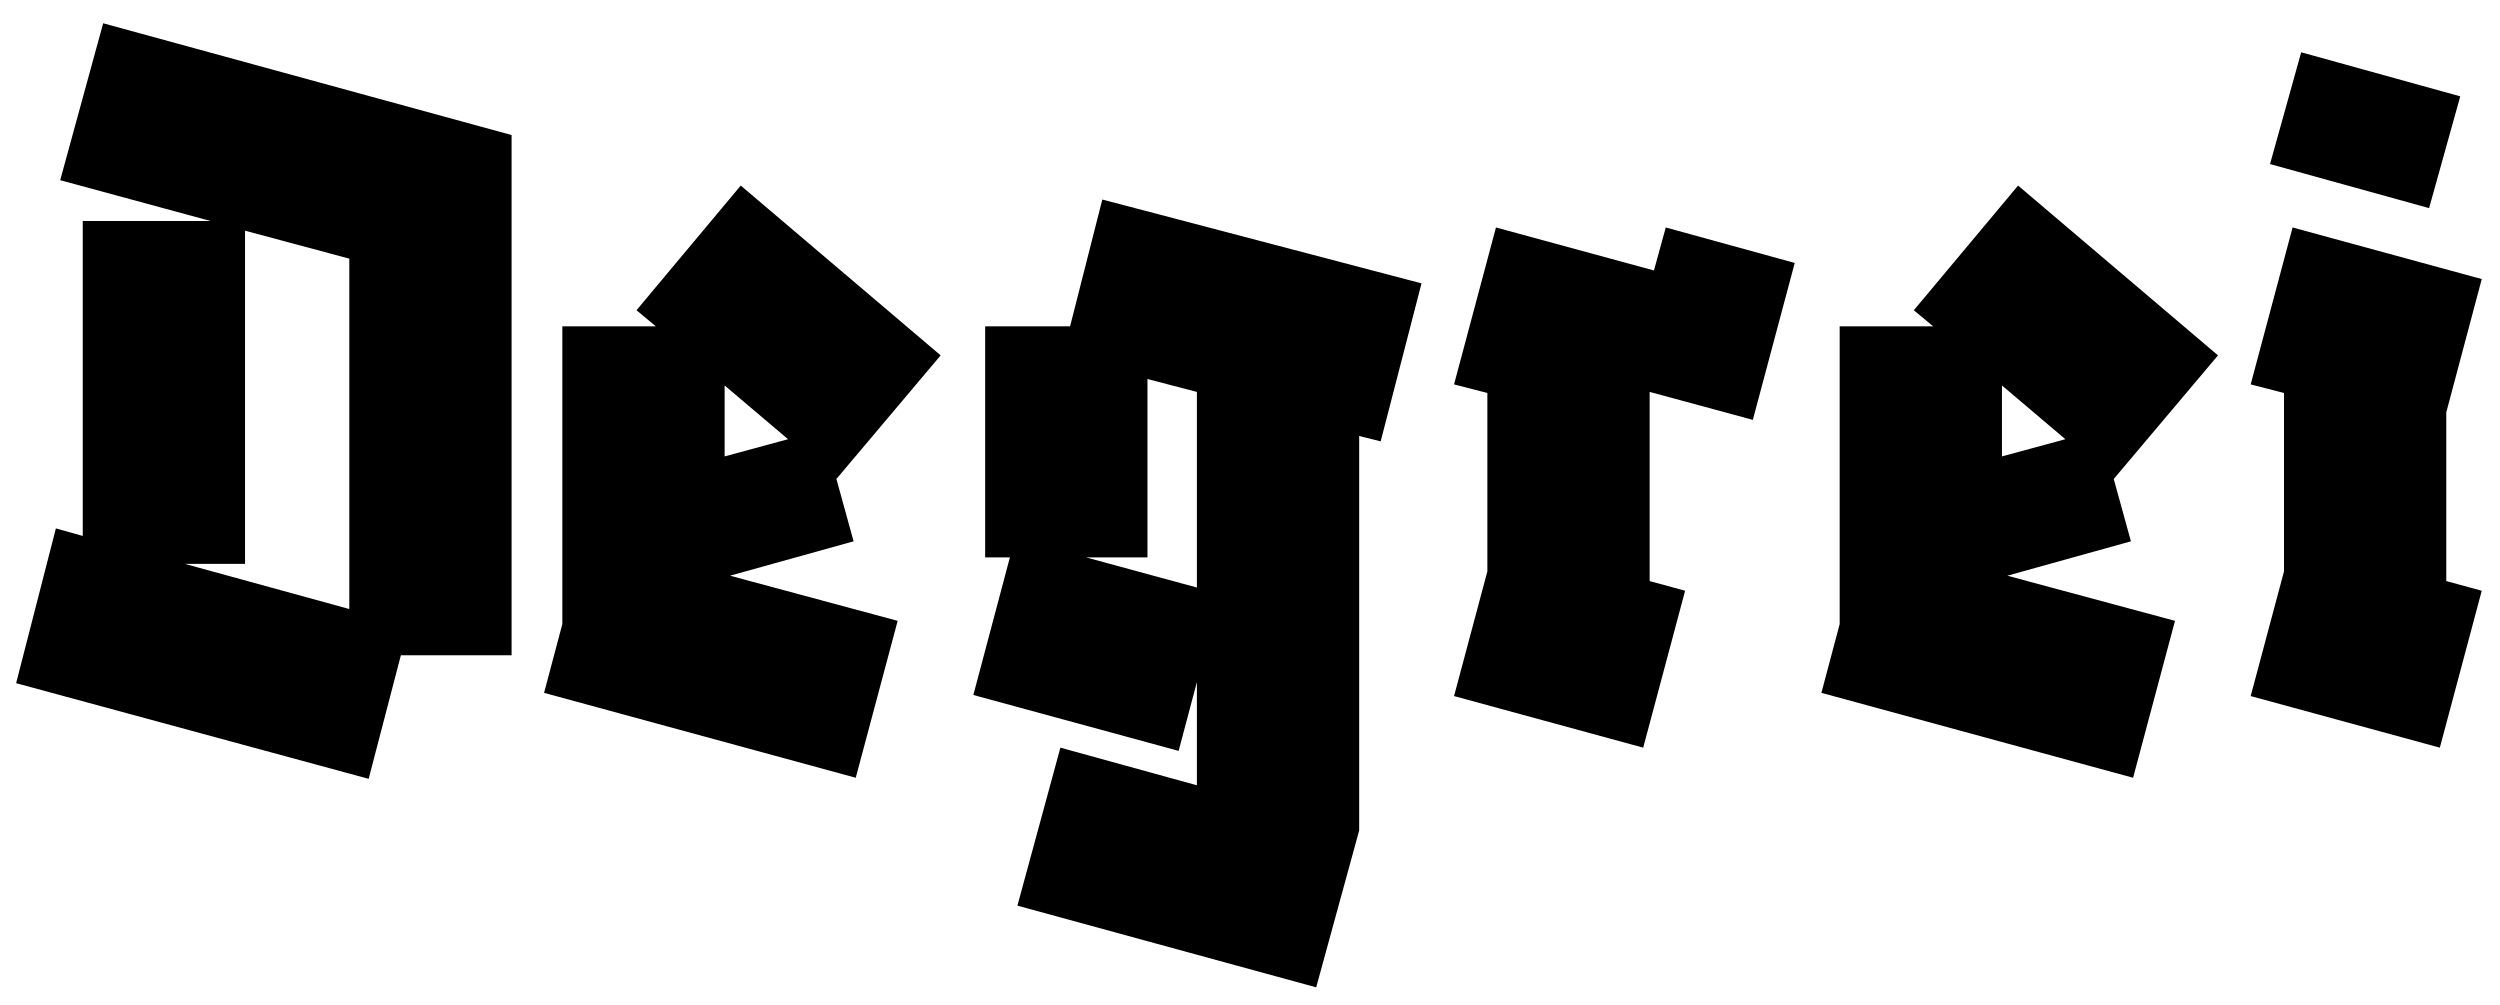 <svg width="107" height="43" viewBox="0 0 107 43" fill="none" xmlns="http://www.w3.org/2000/svg">
<path d="M15.778 33.334L0.69 29.24L2.392 22.616L3.542 22.938V9.46H9.016L2.576 7.712L4.416 0.996L21.896 5.78V28.044H17.158L15.778 33.334ZM10.488 24.134H7.912L14.95 26.066V11.07L10.488 9.874V24.134ZM36.626 33.288L23.286 29.654L24.068 26.71V13.968H28.07L27.242 13.278L31.704 7.942L40.26 15.21L35.798 20.5L36.534 23.168L31.244 24.64L38.42 26.572L36.626 33.288ZM31.014 16.498V19.534L33.728 18.798L31.014 16.498ZM42.165 23.858V13.968H45.799L47.179 8.54L60.841 12.128L59.093 18.89L58.173 18.66V35.542L56.333 42.258L43.545 38.762L45.385 32L51.227 33.61V29.194L50.445 32.138L41.659 29.746L43.223 23.858H42.165ZM49.111 23.858H46.489L51.227 25.146V16.774L49.111 16.222V23.858ZM70.329 32L62.233 29.792L63.659 24.456V16.82L62.233 16.452L64.027 9.736L70.789 11.576L71.295 9.736L76.815 11.254L75.021 17.97L70.605 16.774V24.87L72.123 25.284L70.329 32ZM91.296 33.288L77.956 29.654L78.738 26.71V13.968H82.74L81.912 13.278L86.374 7.942L94.93 15.21L90.468 20.5L91.204 23.168L85.914 24.64L93.09 26.572L91.296 33.288ZM85.684 16.498V19.534L88.398 18.798L85.684 16.498ZM104.425 32L96.329 29.792L97.755 24.456V16.82L96.329 16.452L98.123 9.736L106.219 11.944L104.701 17.648V24.87L106.219 25.284L104.425 32ZM103.965 8.908L97.157 7.022L98.491 2.238L105.299 4.124L103.965 8.908Z" fill="black"/>
</svg>
